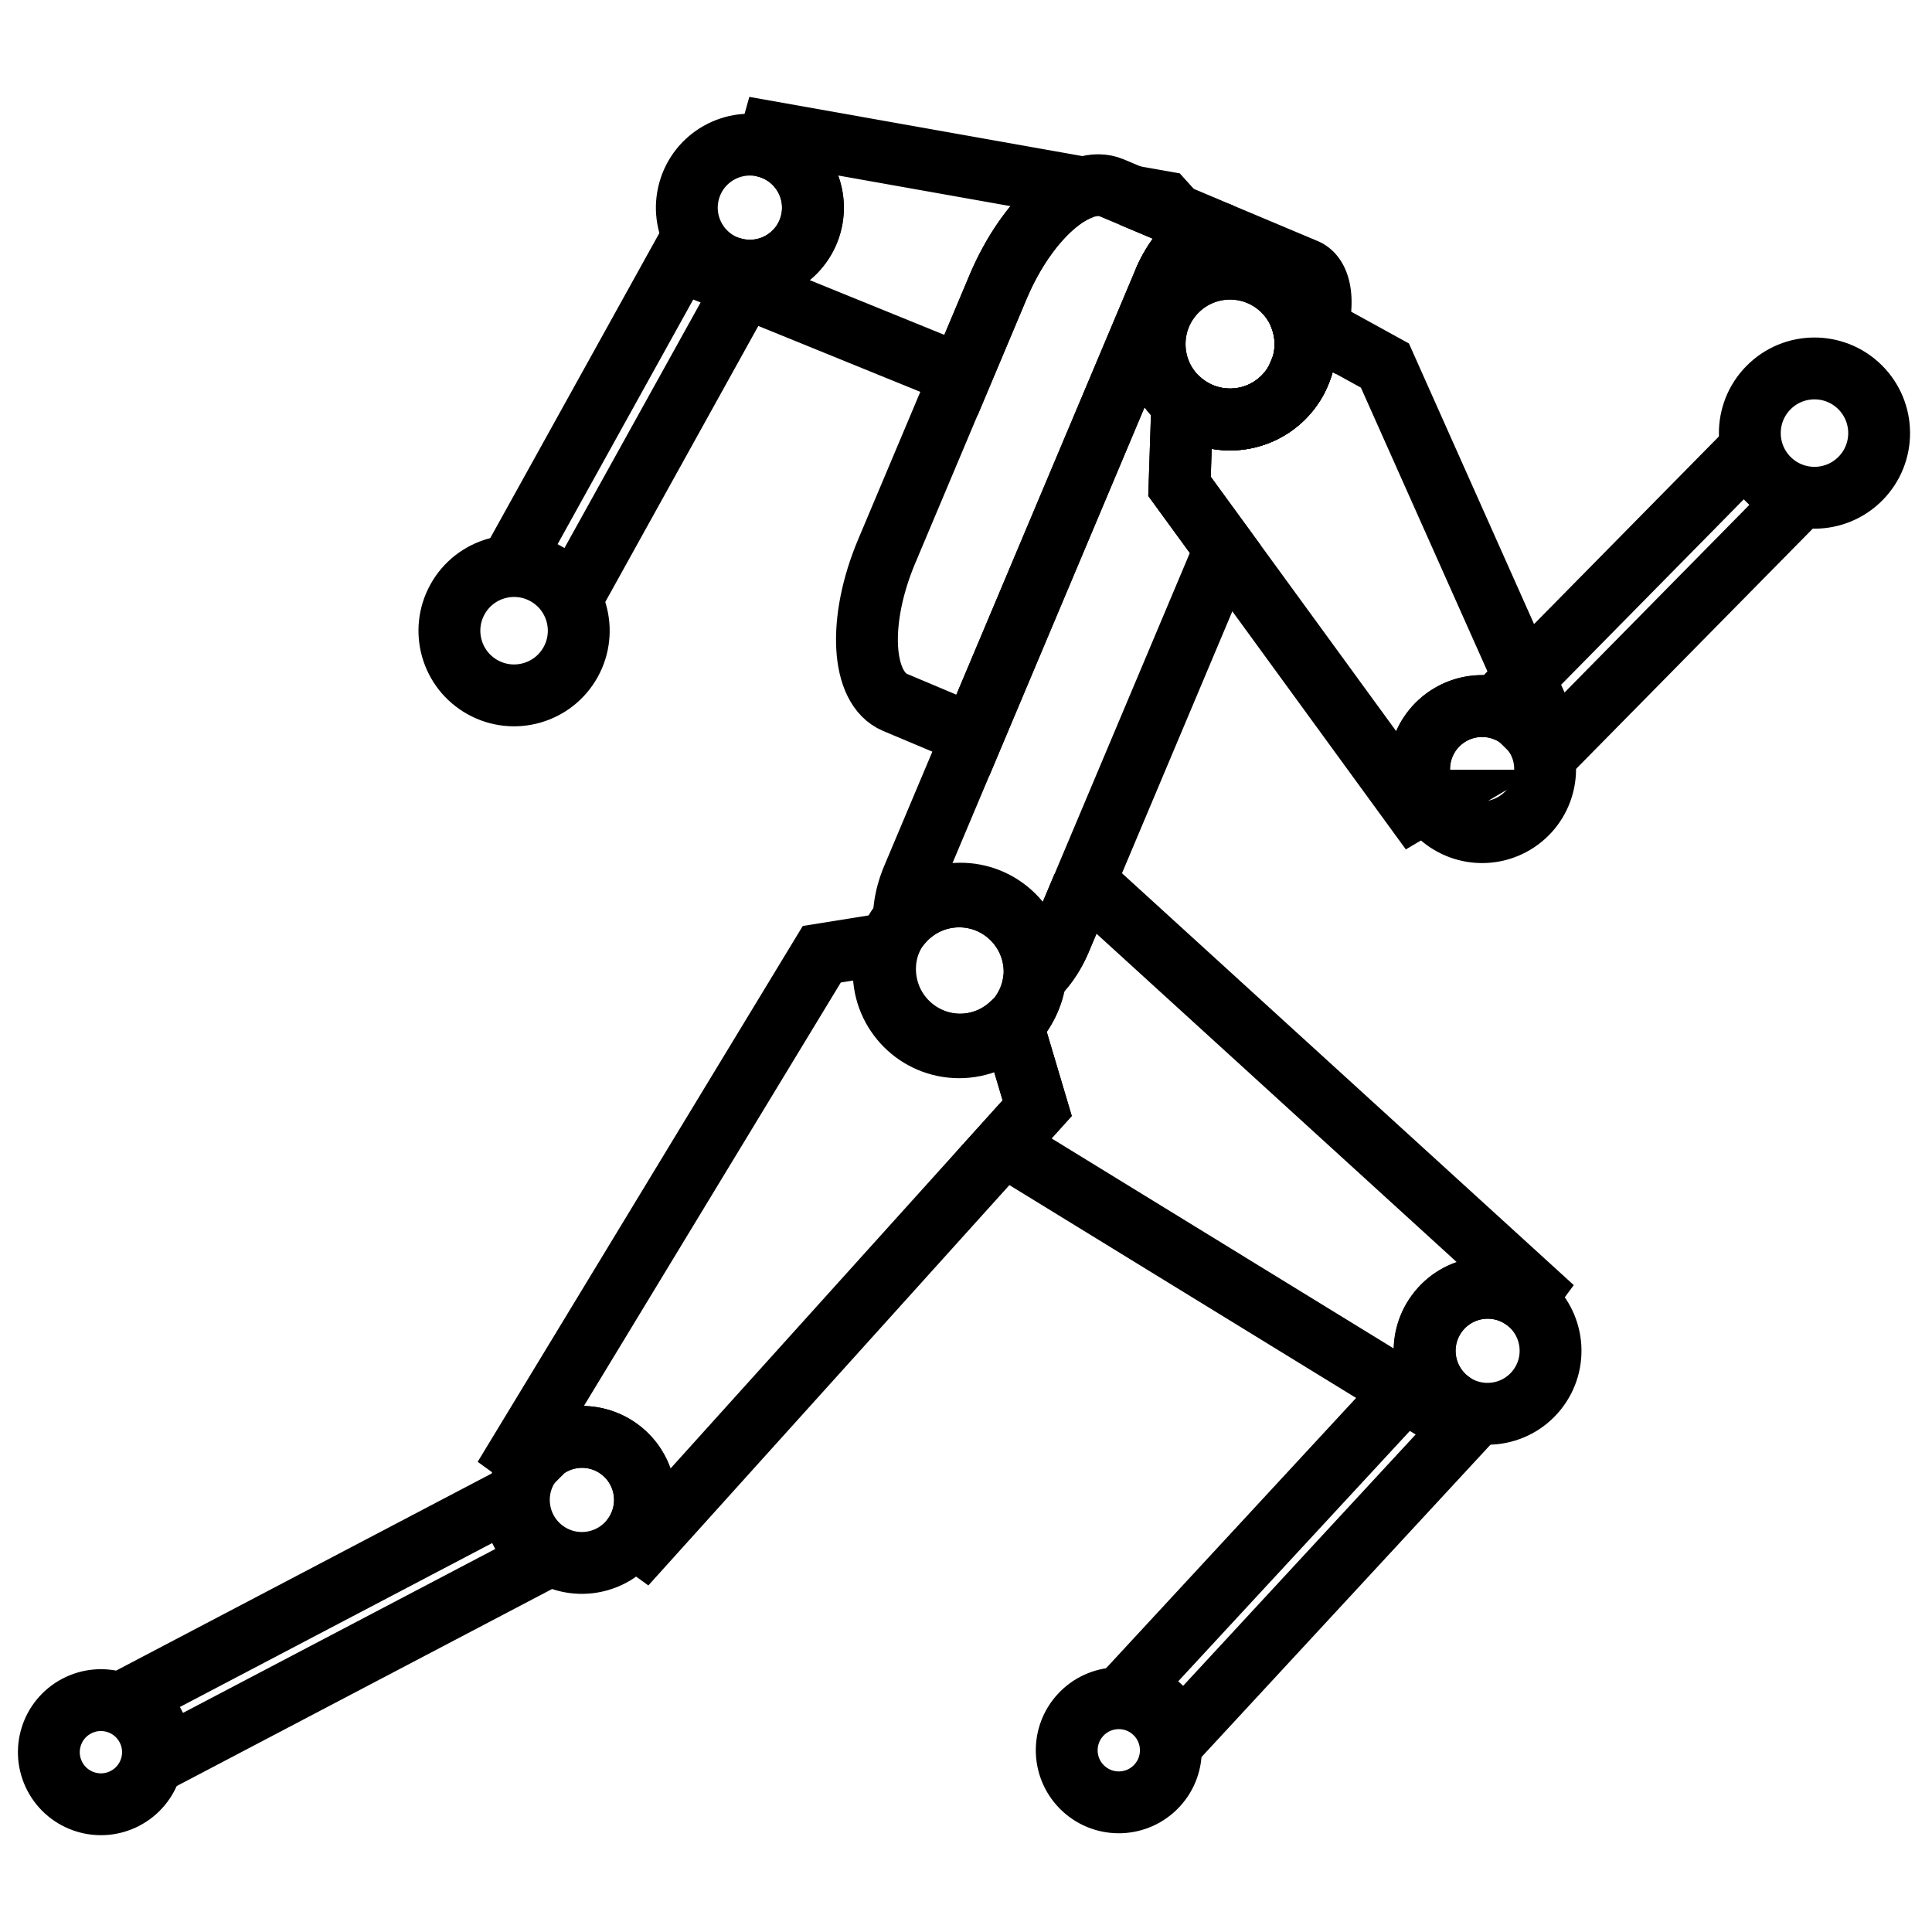 <?xml version="1.0" encoding="UTF-8" standalone="no"?>
<!-- Created with Inkscape (http://www.inkscape.org/) -->

<svg
   xmlns:dc="http://purl.org/dc/elements/1.1/"
   xmlns:cc="http://creativecommons.org/ns#"
   xmlns:rdf="http://www.w3.org/1999/02/22-rdf-syntax-ns#"
   xmlns:svg="http://www.w3.org/2000/svg"
   xmlns="http://www.w3.org/2000/svg"
   xmlns:sodipodi="http://sodipodi.sourceforge.net/DTD/sodipodi-0.dtd"
   xmlns:inkscape="http://www.inkscape.org/namespaces/inkscape"
   width="100"
   height="100"
   viewBox="0 0 26.458 26.458"
   version="1.1"
   id="svg4673"
   inkscape:version="0.92.5 (2060ec1f9f, 2020-04-08)"
   sodipodi:docname="icon_robot_design2.svg">
  <defs
     id="defs4667" />
  <sodipodi:namedview
     id="base"
     pagecolor="#ffffff"
     bordercolor="#666666"
     borderopacity="1.0"
     inkscape:pageopacity="0.0"
     inkscape:pageshadow="2"
     inkscape:zoom="5.6568543"
     inkscape:cx="23.302799"
     inkscape:cy="55.526065"
     inkscape:document-units="px"
     inkscape:current-layer="layer1"
     showgrid="false"
     units="px"
     inkscape:window-width="1848"
     inkscape:window-height="1016"
     inkscape:window-x="72"
     inkscape:window-y="27"
     inkscape:window-maximized="1"
     showguides="true"
     inkscape:pagecheckerboard="true" />
  <g
     inkscape:label="Layer 1"
     inkscape:groupmode="layer"
     id="layer1"
     transform="translate(0,-270.542)">
    <path
       style="fill:none;stroke:#000000;stroke-width:1.587;stroke-miterlimit:4;stroke-dasharray:none"
       id="path913-3-6-36"
       r="11.217"
       cy="100.047"
       cx="265.879"
       d=""
       inkscape:connector-curvature="0" />
    <path
       style="fill:none;stroke:#000000;stroke-width:1.055;stroke-miterlimit:4;stroke-dasharray:none"
       id="path913-3-6-7-56-2-1"
       ry="9.38"
       rx="13.24"
       cy="64.123"
       cx="253.843"
       d=""
       inkscape:connector-curvature="0" />
    <ellipse
       style="fill:none;stroke:#000000;stroke-width:0.847;stroke-miterlimit:4;stroke-dasharray:none"
       id="path832-3-3"
       cx="177.291"
       cy="230.999"
       rx="0.863"
       ry="0.863"
       transform="rotate(35.938)" />
    <path
       style="fill:none;stroke:#000000;stroke-width:0.847;stroke-miterlimit:4;stroke-dasharray:none"
       d="m 6.918,291.102 -5.026,2.638 0.436,0.831 5.026,-2.638 z"
       id="rect851-7"
       inkscape:connector-curvature="0" />
    <ellipse
       style="fill:none;stroke:#000000;stroke-width:0.847;stroke-miterlimit:4;stroke-dasharray:none"
       id="path832-3-6-5"
       cx="261.436"
       cy="135.667"
       rx="0.713"
       ry="0.713"
       transform="rotate(62.305)" />
    <path
       style="fill:none;stroke:#000000;stroke-width:0.847;stroke-linecap:butt;stroke-linejoin:miter;stroke-miterlimit:4;stroke-dasharray:none;stroke-opacity:1"
       d="m 13.879,284.625 -0.052,-0.037 a 1.033,1.033 0 0 1 -1.292,0.065 1.033,1.033 0 0 1 -0.365,-1.19 l -0.916,0.147 -4.148,6.837 0.171,0.124 a 0.863,0.863 35.938 0 1 1.201,-0.187 0.863,0.863 35.938 0 1 0.196,1.199 l 0.145,0.105 5.385,-5.971 z"
       id="path868-6"
       inkscape:connector-curvature="0"
       inkscape:transform-center-x="-0.14736019"
       inkscape:transform-center-y="4.5644571" />
    <circle
       style="fill:none;stroke:#000000;stroke-width:0.847;stroke-miterlimit:4;stroke-dasharray:none"
       id="path832-5"
       cx="-18.793"
       cy="283.496"
       r="1.033"
       transform="rotate(-6.446)" />
    <ellipse
       style="fill:none;stroke:#000000;stroke-width:0.847;stroke-miterlimit:4;stroke-dasharray:none"
       id="path832-3-3-0"
       cx="-221.082"
       cy="187.302"
       rx="0.863"
       ry="0.863"
       transform="rotate(-53.76)" />
    <path
       style="fill:none;stroke:#000000;stroke-width:0.847;stroke-miterlimit:4;stroke-dasharray:none"
       d="m 19.392,289.423 -3.855,4.167 0.689,0.637 3.855,-4.167 z"
       id="rect851-7-7"
       inkscape:connector-curvature="0" />
    <ellipse
       style="fill:none;stroke:#000000;stroke-width:0.847;stroke-miterlimit:4;stroke-dasharray:none"
       id="path832-3-6-5-9"
       cx="211.266"
       cy="205.763"
       rx="0.713"
       ry="0.713"
       transform="rotate(42.778)" />
    <path
       style="fill:none;stroke:#000000;stroke-width:0.847;stroke-linecap:butt;stroke-linejoin:miter;stroke-miterlimit:4;stroke-dasharray:none;stroke-opacity:1"
       d="m 15.042,282.779 -0.29,0.084 -0.233,0.553 c -0.093,0.221 -0.222,0.4 -0.357,0.517 a 1.033,1.033 0 0 1 -0.194,0.51 1.033,1.033 0 0 1 -0.135,0.151 l 0.046,0.032 0.325,1.093 -0.458,0.508 5.988,3.676 0.125,-0.17 a 0.863,0.863 36.24 0 1 -0.18,-1.202 0.863,0.863 36.24 0 1 1.2,-0.19 l 0.106,-0.144 z"
       id="path868-6-3"
       inkscape:connector-curvature="0" />
    <circle
       style="fill:none;stroke:#000000;stroke-width:0.847;stroke-miterlimit:4;stroke-dasharray:none"
       id="path832-5-6"
       cx="13.135"
       cy="283.851"
       r="1.033" />
    <circle
       style="fill:none;stroke:#000000;stroke-width:0.847;stroke-miterlimit:4;stroke-dasharray:none"
       id="path832-1"
       cx="16.845"
       cy="275.254"
       r="1.033" />
    <ellipse
       style="fill:none;stroke:#000000;stroke-width:0.847;stroke-miterlimit:4;stroke-dasharray:none"
       id="path832-3-7"
       cx="260.526"
       cy="-83.496"
       rx="0.863"
       ry="0.863"
       transform="rotate(105.619)" />
    <g
       id="g1251"
       inkscape:transform-center-x="2.0636063"
       inkscape:transform-center-y="3.6166103"
       transform="matrix(0.247,-1.038,1.038,0.247,-276.087,216.855)">
      <rect
         transform="rotate(105.619)"
         ry="0"
         rx="0"
         y="-82.842"
         x="259.949"
         height="4.421"
         width="0.895"
         id="rect851-8"
         style="fill:none;stroke:#000000;stroke-width:0.794;stroke-miterlimit:4;stroke-dasharray:none" />
      <circle
         transform="rotate(105.619)"
         r="0.83"
         cy="-77.576"
         cx="260.396"
         id="path832-3-6-9"
         style="fill:none;stroke:#000000;stroke-width:0.794;stroke-miterlimit:4;stroke-dasharray:none" />
    </g>
    <path
       style="fill:none;stroke:#000000;stroke-width:0.847;stroke-linecap:butt;stroke-linejoin:miter;stroke-miterlimit:4;stroke-dasharray:none;stroke-opacity:1"
       d="m 10.566,272.353 -0.057,0.204 a 0.863,0.863 15.619 0 1 0.593,1.061 0.863,0.863 15.619 0 1 -1.057,0.6 l -0.048,0.173 3.164,1.287 0.506,-1.202 c 0.299,-0.711 0.765,-1.229 1.174,-1.363 z m 4.933,0.877 0.597,0.251 -0.156,-0.173 z m 0.89,0.577 c -0.04,0.026 -0.08,0.058 -0.12,0.095 0.039,-0.037 0.079,-0.07 0.12,-0.095 z m -0.127,0.103 c -0.034,0.033 -0.068,0.07 -0.1,0.111 0.032,-0.04 0.066,-0.078 0.1,-0.111 z m -0.124,0.141 c -0.029,0.039 -0.057,0.081 -0.084,0.126 0.027,-0.044 0.055,-0.087 0.084,-0.126 z m -0.104,0.157 c -0.032,0.057 -0.063,0.116 -0.09,0.18 0.027,-0.064 0.058,-0.124 0.09,-0.18 z"
       id="path868-2"
       inkscape:connector-curvature="0" />
    <ellipse
       style="fill:none;stroke:#000000;stroke-width:0.847;stroke-miterlimit:4;stroke-dasharray:none"
       id="path832-3-7-9"
       cx="-125.375"
       cy="252.381"
       rx="0.863"
       ry="0.863"
       transform="rotate(-30.547)" />
    <g
       id="g1259"
       inkscape:transform-center-x="-2.9117632"
       inkscape:transform-center-y="-2.9685533"
       transform="matrix(-0.274,-1.031,1.031,-0.274,-263.505,378.574)">
      <rect
         transform="rotate(-30.547)"
         ry="0"
         rx="0"
         y="252.607"
         x="-125.842"
         height="4.421"
         width="0.895"
         id="rect851-8-28"
         style="fill:none;stroke:#000000;stroke-width:0.794;stroke-miterlimit:4;stroke-dasharray:none" />
      <circle
         transform="rotate(-30.547)"
         r="0.83"
         cy="257.874"
         cx="-125.394"
         id="path832-3-6-9-73"
         style="fill:none;stroke:#000000;stroke-width:0.794;stroke-miterlimit:4;stroke-dasharray:none" />
    </g>
    <path
       style="fill:none;stroke:#000000;stroke-width:0.847;stroke-linecap:butt;stroke-linejoin:miter;stroke-miterlimit:4;stroke-dasharray:none;stroke-opacity:1"
       d="m 17.821,274.918 a 1.033,1.033 0 0 1 0.058,0.335 1.033,1.033 0 0 1 -1.033,1.033 1.033,1.033 0 0 1 -0.655,-0.235 l -0.038,1.151 3.215,4.412 0.183,-0.108 a 0.863,0.863 59.453 0 1 0.308,-1.176 0.863,0.863 59.453 0 1 1.178,0.299 l 0.154,-0.091 -2.225,-4.99 z"
       id="path868-2-6"
       inkscape:connector-curvature="0" />
    <circle
       style="fill:none;stroke:#000000;stroke-width:0.847;stroke-miterlimit:4;stroke-dasharray:none"
       id="path832-1-1"
       cx="16.845"
       cy="275.254"
       r="1.033" />
    <path
       style="fill:none;stroke:#000000;stroke-width:0.847;stroke-miterlimit:4;stroke-dasharray:none"
       d="m 16.629,273.726 c -0.229,-0.006 -0.516,0.263 -0.685,0.663 l -3.445,8.176 c -0.087,0.208 -0.125,0.412 -0.12,0.584 a 1.033,1.033 0 0 1 0.757,-0.331 1.033,1.033 0 0 1 1.033,1.033 1.033,1.033 0 0 1 -0.004,0.079 c 0.134,-0.117 0.262,-0.295 0.355,-0.514 l 2.257,-5.357 -0.624,-0.856 0.038,-1.151 a 1.033,1.033 0 0 0 0.655,0.235 1.033,1.033 0 0 0 0.9,-0.527 l 0.091,-0.215 a 1.033,1.033 0 0 0 0.042,-0.292 1.033,1.033 0 0 0 -0.058,-0.335 l 0.213,0.118 c 0.105,-0.38 0.049,-0.717 -0.154,-0.803 l -1.158,-0.487 c -0.03,-0.013 -0.061,-0.019 -0.094,-0.02 z"
       id="rect828-0"
       inkscape:connector-curvature="0" />
    <path
       inkscape:connector-curvature="0"
       style="fill:none;stroke:#000000;stroke-width:0.847;stroke-miterlimit:4;stroke-dasharray:none"
       d="m 15.226,273.115 c -0.464,-0.196 -1.16,0.412 -1.56,1.361 l -1.524,3.618 c -0.4,0.95 -0.349,1.871 0.115,2.067 l 1.066,0.449 2.621,-6.221 c 0.193,-0.457 0.54,-0.744 0.779,-0.643 z"
       id="rect828-6" />
  </g>
</svg>
